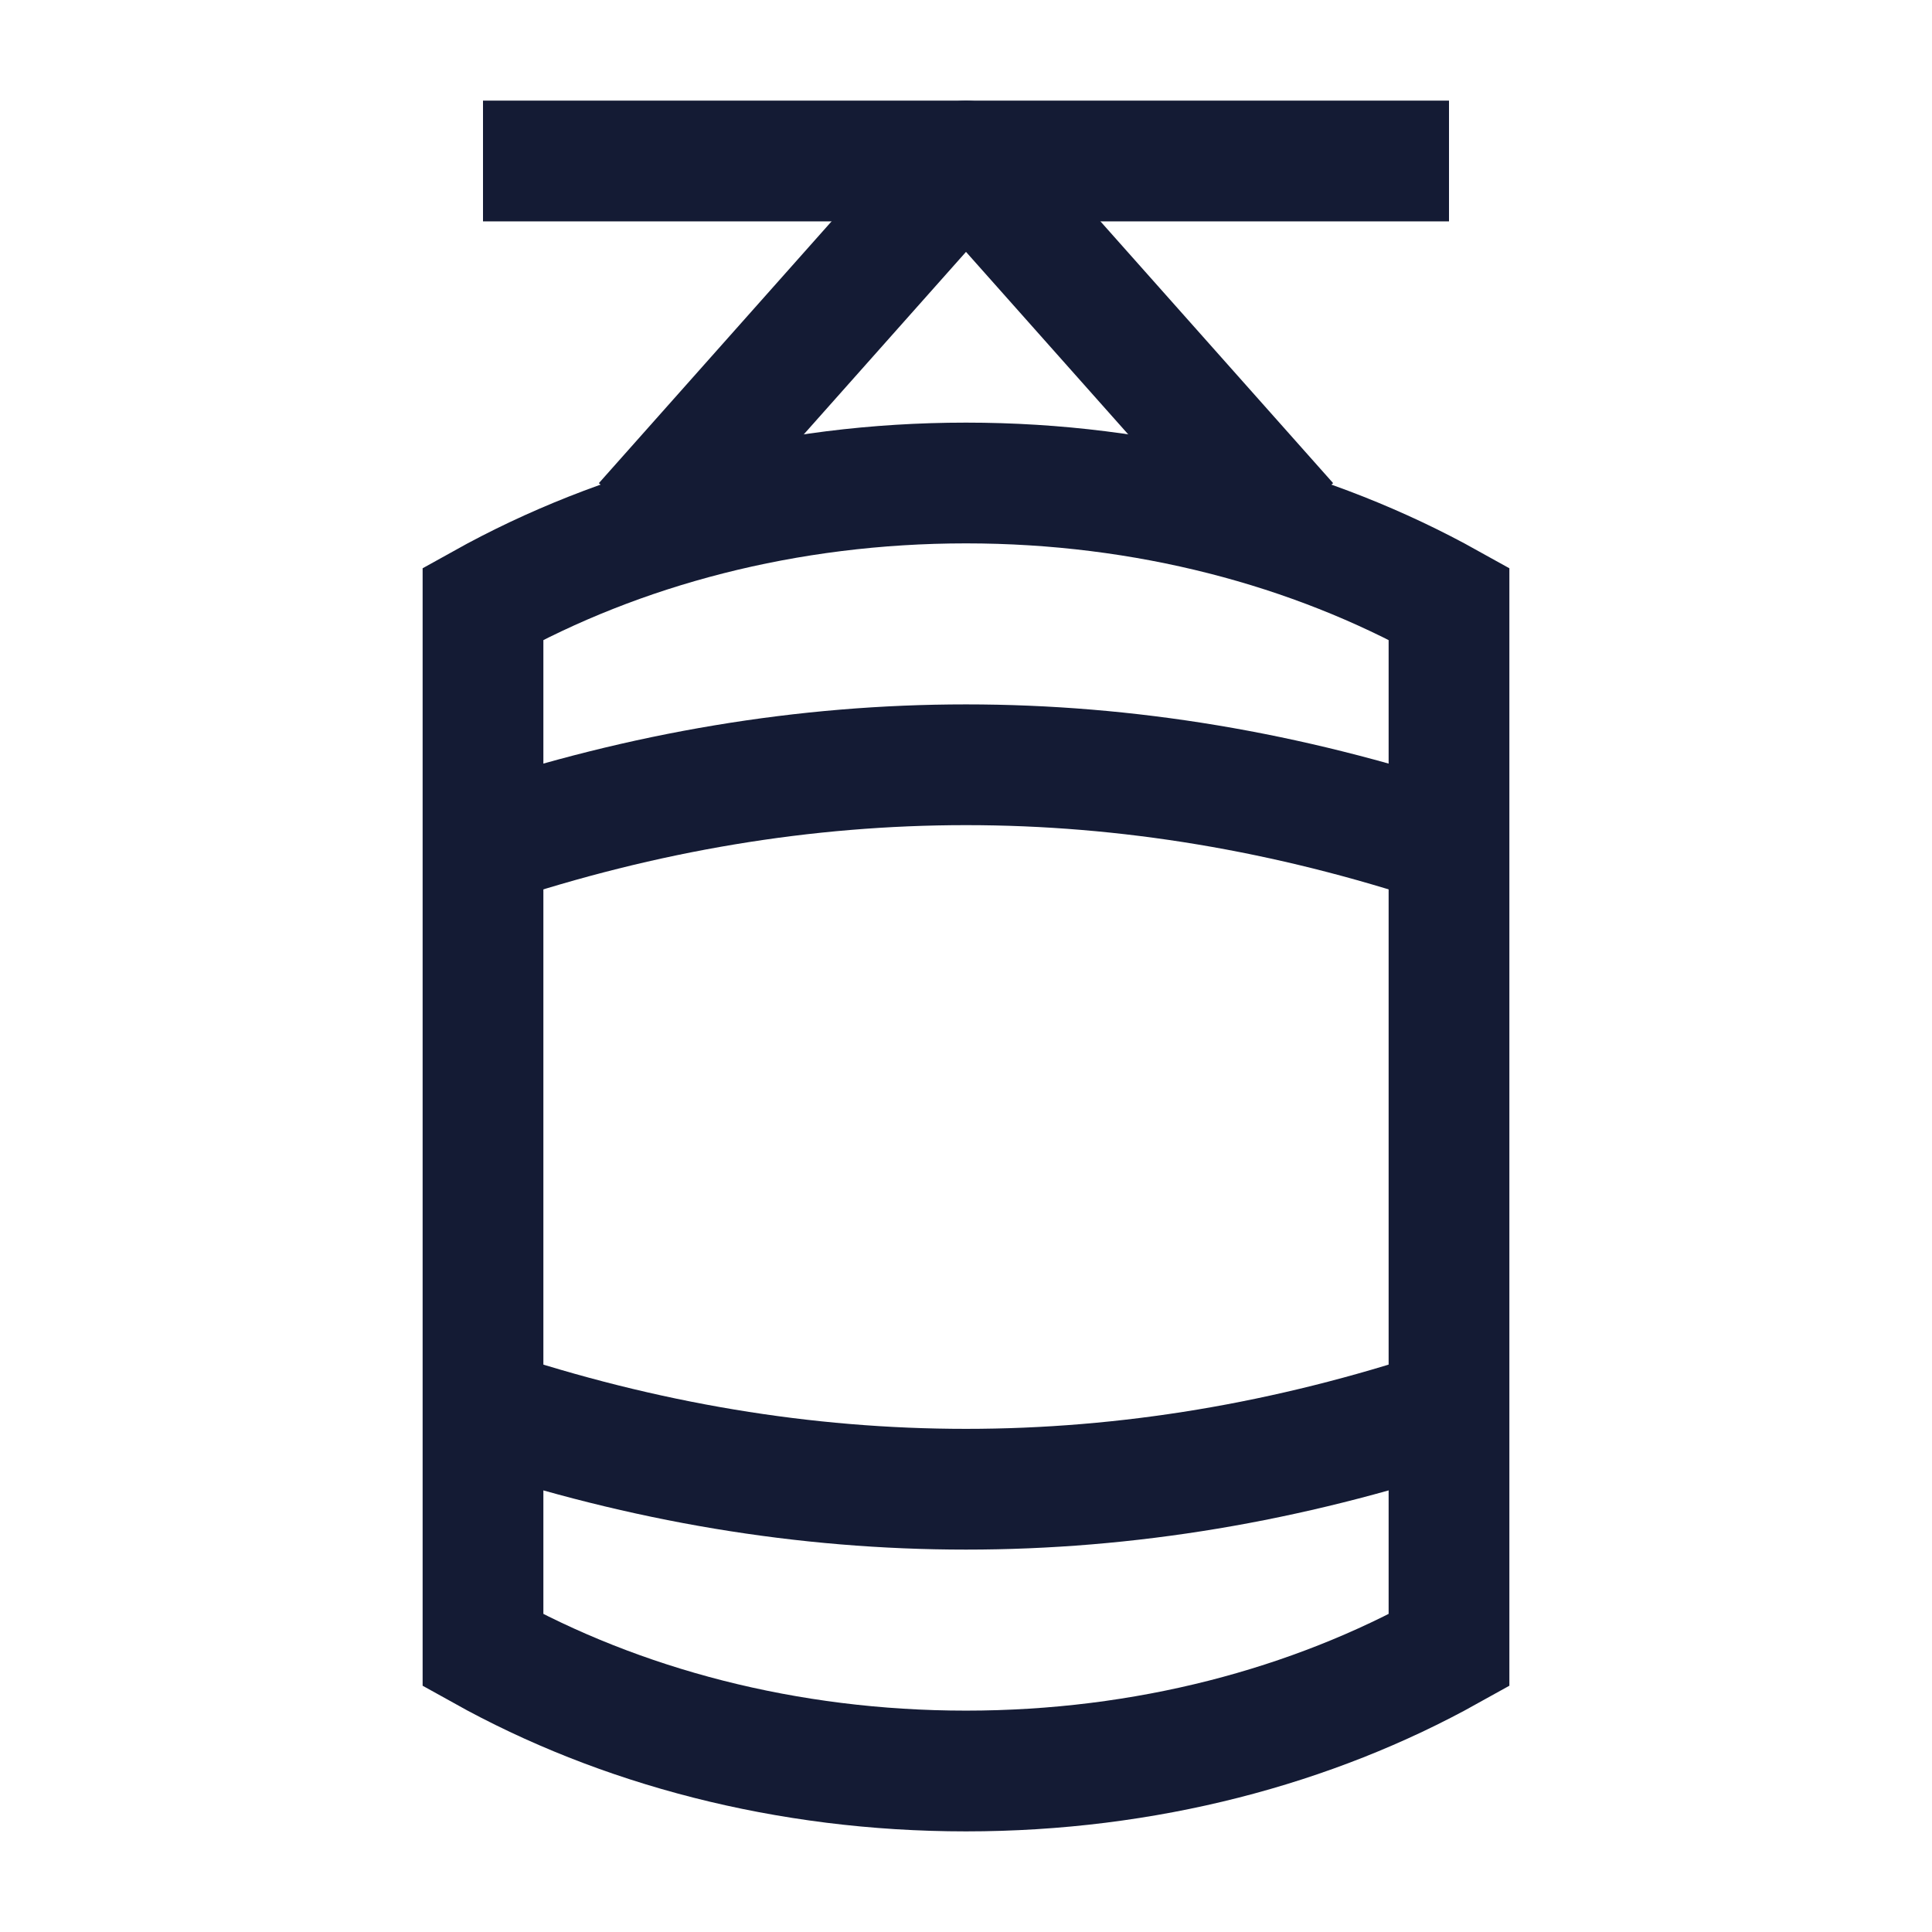 <svg width="24" height="24" viewBox="0 0 24 24" fill="none" xmlns="http://www.w3.org/2000/svg">
<path d="M18 17.5C14 18.833 10 18.833 6 17.5M18 10.5C14 9.167 10 9.167 6 10.5" stroke="#141B34" stroke-width="1.5" stroke-linejoin="round"/>
<path d="M16 6.5L12 2L8 6.5" stroke="#141B34" stroke-width="1.5" stroke-linejoin="round"/>
<path d="M18 2L6 2" stroke="#141B34" stroke-width="1.5" stroke-linejoin="round"/>
<path d="M12 22C14.233 22 16.303 21.445 18 20.5V7.5C16.303 6.555 14.233 6 12 6C9.767 6 7.697 6.555 6 7.5V20.5C7.697 21.445 9.767 22 12 22Z" stroke="#141B34" stroke-width="1.5"/>
</svg>
